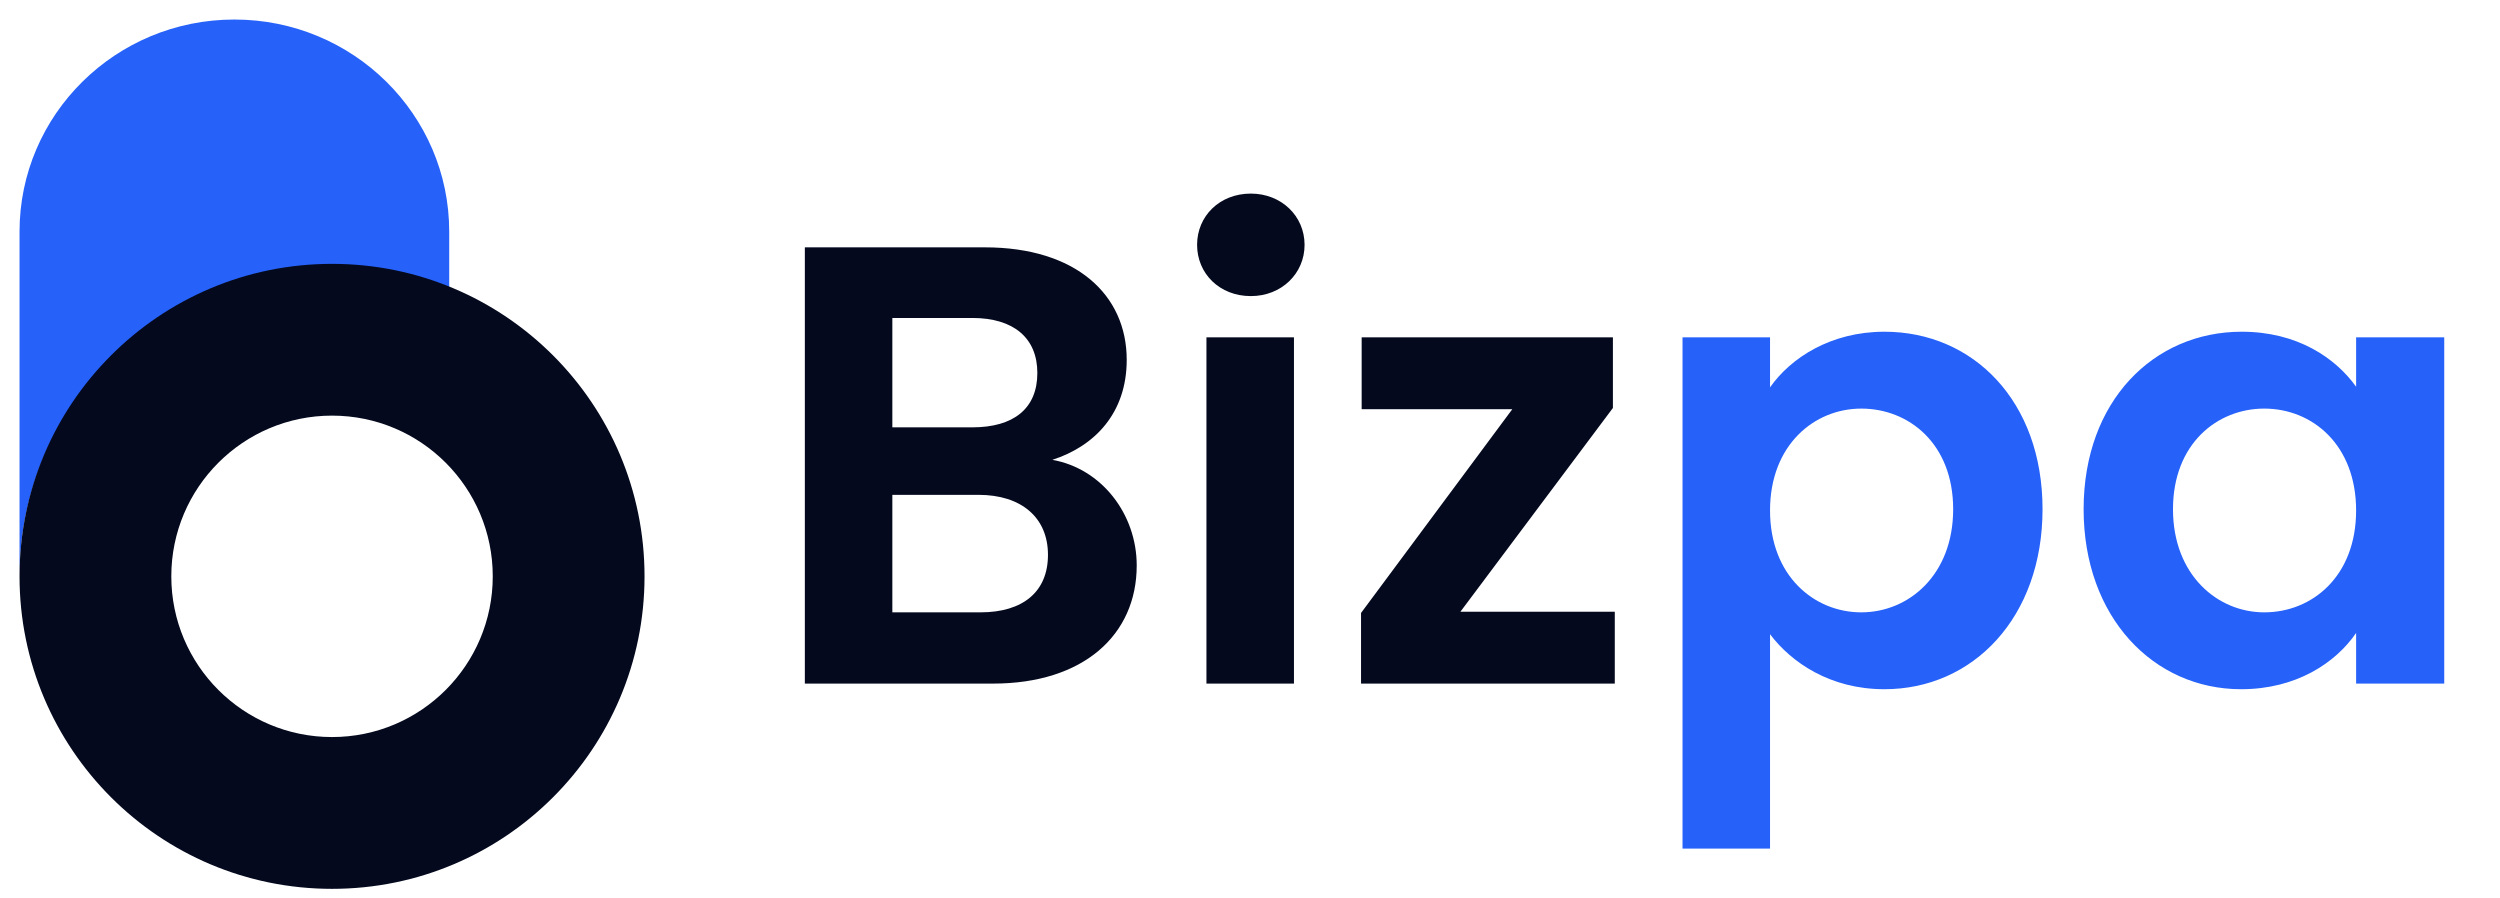 <svg width="128" height="46" viewBox="0 0 128 46" fill="none" xmlns="http://www.w3.org/2000/svg">
<path d="M1 11.861C1 5.863 5.925 1 12 1C18.075 1 23 5.863 23 11.861V14.8C21.158 14.072 19.147 13.671 17.042 13.671C8.182 13.671 1 20.762 1 29.51V11.861Z" fill="#2662FA"/>
<path fill-rule="evenodd" clip-rule="evenodd" d="M17 45.509C25.837 45.509 33 38.345 33 29.509C33 20.672 25.837 13.509 17 13.509C8.163 13.509 1 20.672 1 29.509C1 38.345 8.163 45.509 17 45.509ZM17 37.737C21.544 37.737 25.229 34.053 25.229 29.509C25.229 24.964 21.544 21.28 17 21.28C12.456 21.28 8.771 24.964 8.771 29.509C8.771 34.053 12.456 37.737 17 37.737Z" fill="#04091E"/>
<path d="M53.656 28.408C53.656 30.296 52.376 31.352 50.2 31.352H45.688V25.336H50.104C52.28 25.336 53.656 26.488 53.656 28.408ZM53.112 19.096C53.112 20.92 51.896 21.88 49.784 21.88H45.688V16.28H49.784C51.896 16.28 53.112 17.304 53.112 19.096ZM58.2 28.952C58.2 26.328 56.408 23.992 53.88 23.544C56.056 22.84 57.688 21.144 57.688 18.424C57.688 15.096 55.096 12.664 50.424 12.664H41.208V35H50.84C55.48 35 58.2 32.504 58.2 28.952ZM61.77 35H66.251V17.272H61.77V35ZM64.043 15.16C65.611 15.16 66.794 14.008 66.794 12.536C66.794 11.064 65.611 9.912 64.043 9.912C62.443 9.912 61.291 11.064 61.291 12.536C61.291 14.008 62.443 15.16 64.043 15.16ZM82.581 17.272H69.717V20.952H77.429L69.685 31.384V35H82.677V31.32H74.773L82.581 20.888V17.272Z" fill="#04091E"/>
<path d="M90.626 19.832V17.272H86.145V43.448H90.626V32.472C91.713 33.912 93.698 35.288 96.481 35.288C101.026 35.288 104.578 31.608 104.578 26.072C104.578 20.536 101.026 16.984 96.481 16.984C93.73 16.984 91.681 18.328 90.626 19.832ZM100.002 26.072C100.002 29.432 97.73 31.352 95.297 31.352C92.897 31.352 90.626 29.496 90.626 26.136C90.626 22.776 92.897 20.92 95.297 20.92C97.73 20.92 100.002 22.712 100.002 26.072ZM106.681 26.072C106.681 31.608 110.265 35.288 114.745 35.288C117.561 35.288 119.577 33.944 120.633 32.408V35H125.145V17.272H120.633V19.8C119.577 18.328 117.625 16.984 114.777 16.984C110.265 16.984 106.681 20.536 106.681 26.072ZM120.633 26.136C120.633 29.496 118.393 31.352 115.929 31.352C113.529 31.352 111.257 29.432 111.257 26.072C111.257 22.712 113.529 20.92 115.929 20.92C118.393 20.92 120.633 22.776 120.633 26.136Z" fill="#2662FA"/>
</svg>

